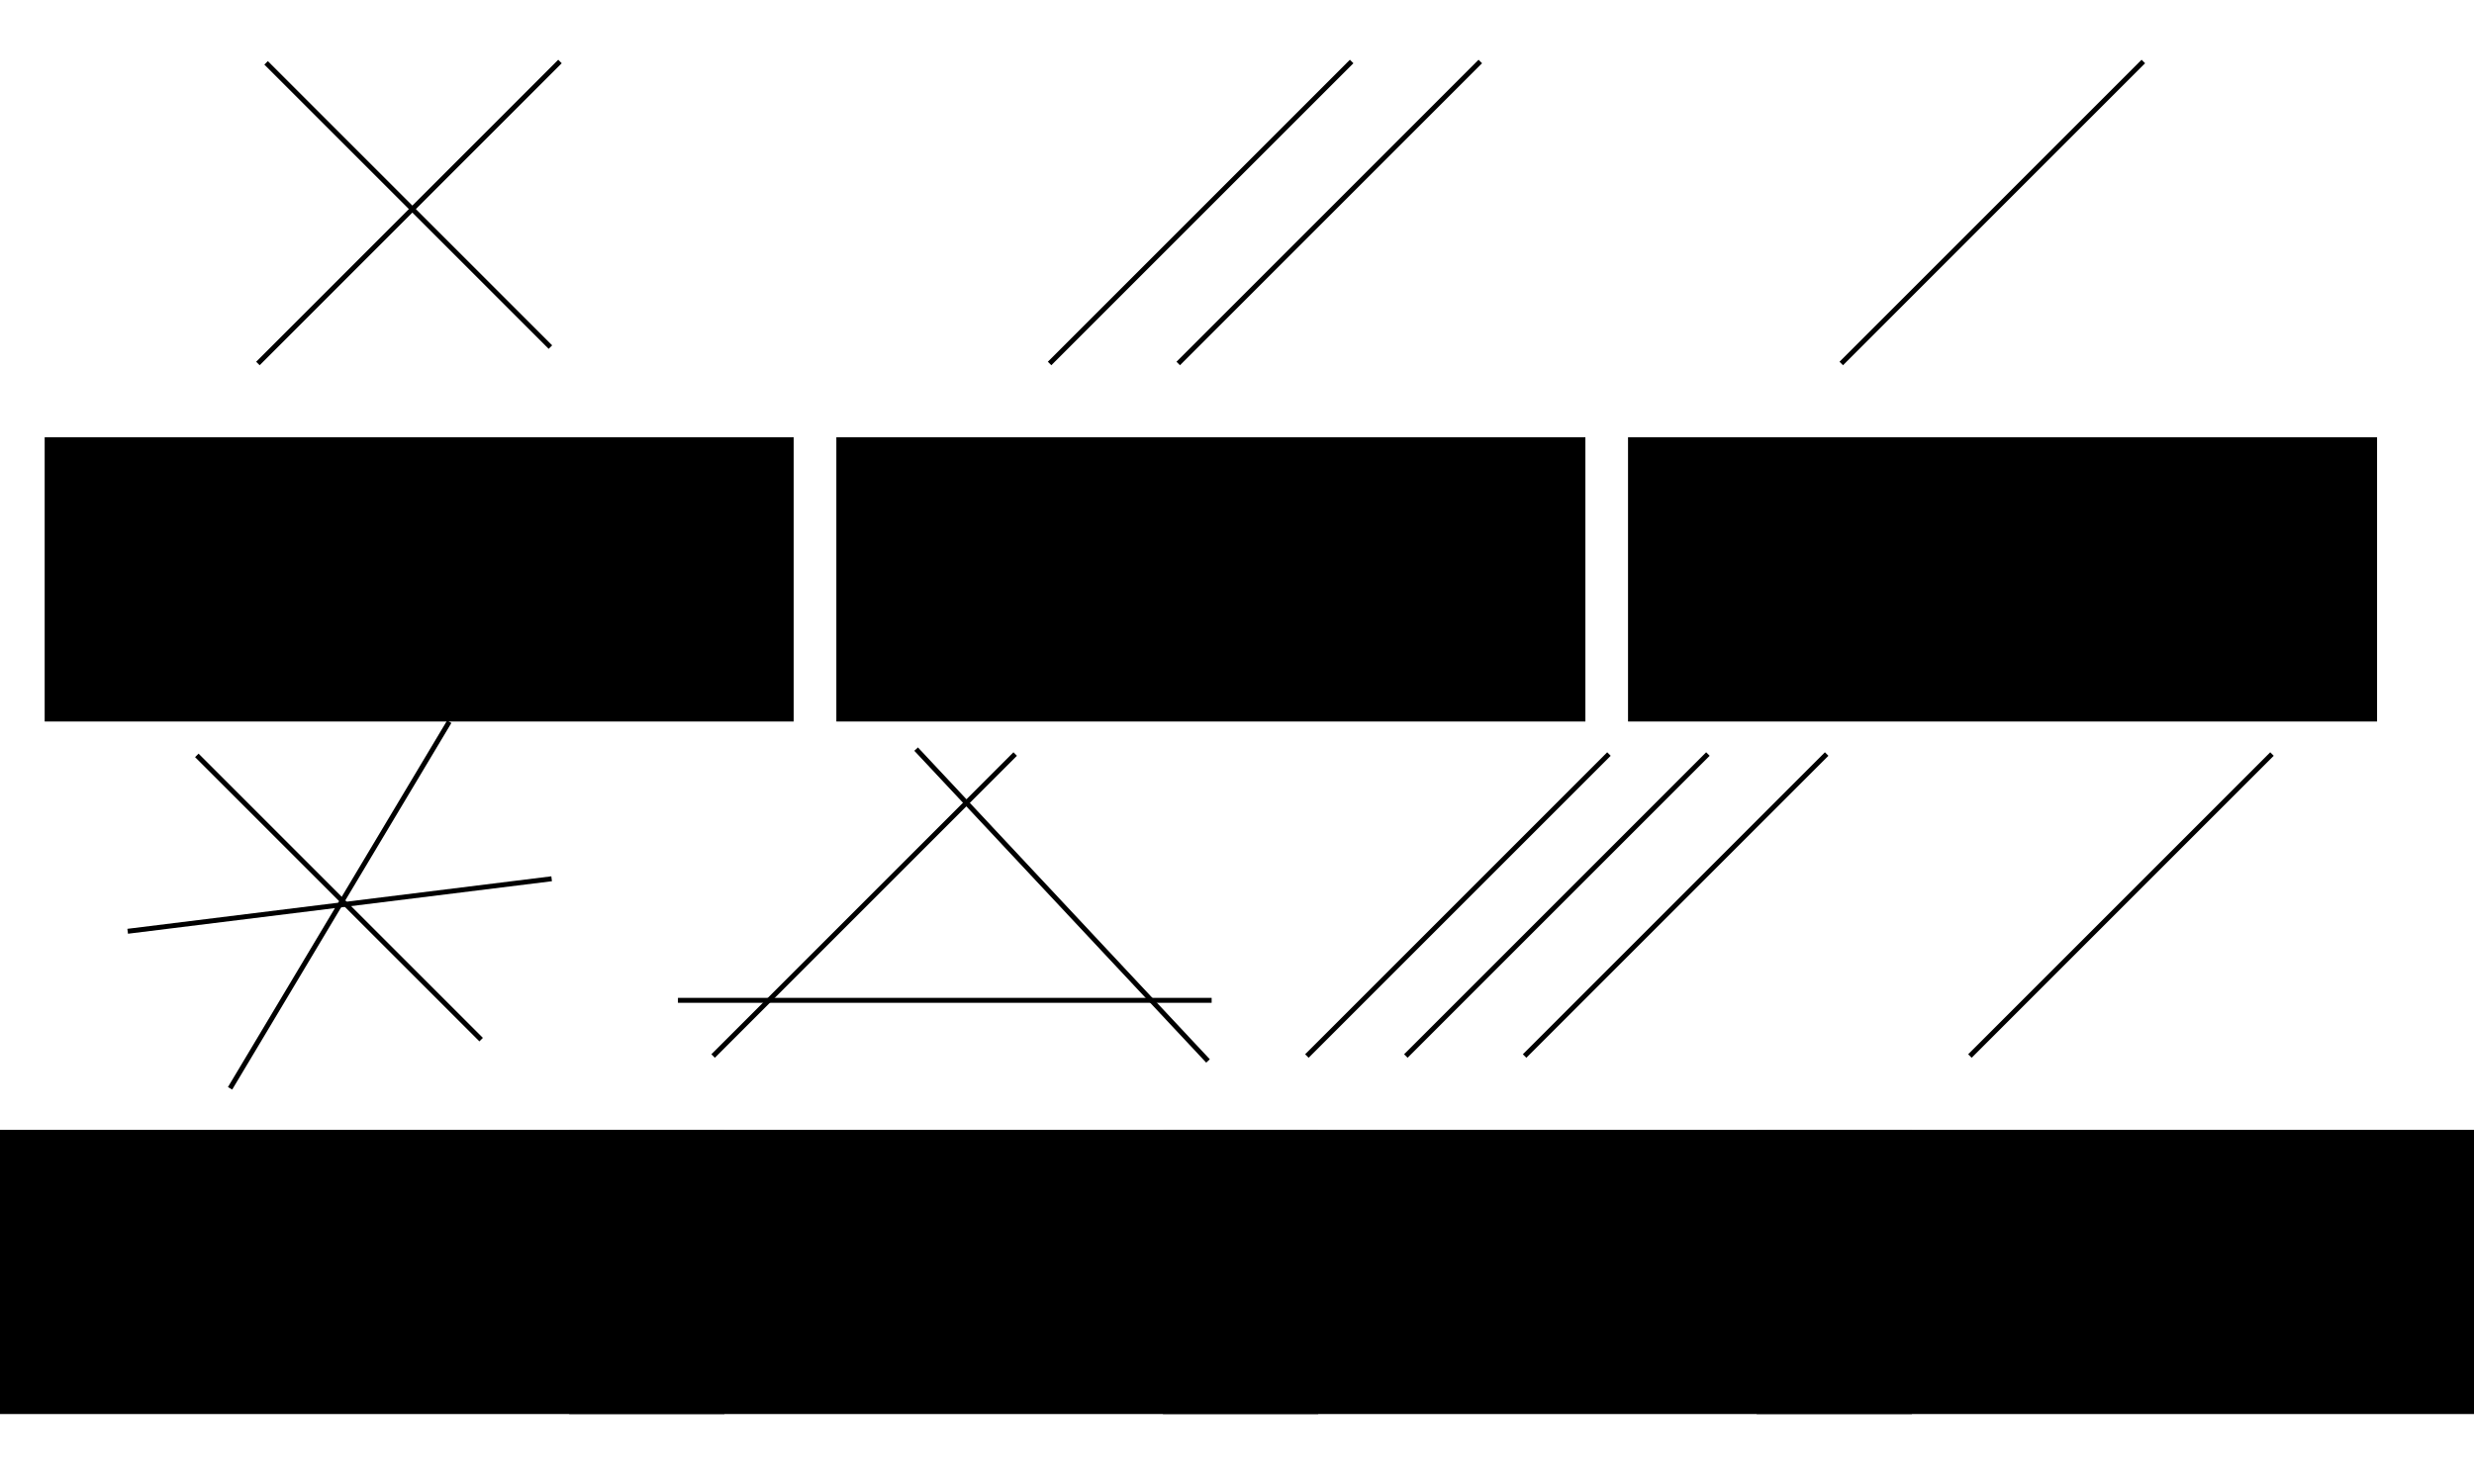 <?xml version="1.0" encoding="UTF-8" standalone="no"?>
<!-- Created with Inkscape (http://www.inkscape.org/) -->

<svg
   xmlns:dc="http://purl.org/dc/elements/1.1/"
   xmlns:cc="http://creativecommons.org/ns#"
   xmlns:rdf="http://www.w3.org/1999/02/22-rdf-syntax-ns#"
   xmlns:svg="http://www.w3.org/2000/svg"
   xmlns="http://www.w3.org/2000/svg"
   xmlns:sodipodi="http://sodipodi.sourceforge.net/DTD/sodipodi-0.dtd"
   xmlns:inkscape="http://www.inkscape.org/namespaces/inkscape"
   width="500"
   height="300"
   viewBox="0 0 500 300"
   id="svg2"
   version="1.1"
   inkscape:version="0.91 r13725"
   sodipodi:docname="linear_equation_visualization.svg">
  <defs
     id="defs4" />
  <sodipodi:namedview
     id="base"
     pagecolor="#ffffff"
     bordercolor="#666666"
     borderopacity="1.0"
     inkscape:pageopacity="0.0"
     inkscape:pageshadow="2"
     inkscape:zoom="1.2798633"
     inkscape:cx="180.90381"
     inkscape:cy="145.53748"
     inkscape:document-units="px"
     inkscape:current-layer="layer1"
     showgrid="false"
     units="px"
     inkscape:window-width="1366"
     inkscape:window-height="719"
     inkscape:window-x="0"
     inkscape:window-y="25"
     inkscape:window-maximized="1" />
  <g
     inkscape:label="Layer 1"
     inkscape:groupmode="layer"
     id="layer1"
     transform="translate(0,-752.362)">
    <path
       style="fill:none;fill-rule:evenodd;stroke:#000000;stroke-width:1px;stroke-linecap:butt;stroke-linejoin:miter;stroke-opacity:1"
       d="M 52.122,825.843 113.171,764.793"
       id="path3333"
       inkscape:connector-curvature="0" />
    <path
       style="fill:none;fill-rule:evenodd;stroke:#000000;stroke-width:1px;stroke-linecap:butt;stroke-linejoin:miter;stroke-opacity:1"
       d="m 53.779,765.069 57.459,57.459"
       id="path3335"
       inkscape:connector-curvature="0" />
    <flowRoot
       xml:space="preserve"
       id="flowRoot3337"
       style="font-style:normal;font-weight:normal;font-size:16px;line-height:125%;font-family:'Gentium Basic', sans-serif;text-align:center;letter-spacing:0px;word-spacing:0px;text-anchor:middle;fill:#000000;fill-opacity:1;stroke:none;stroke-width:1px;stroke-linecap:butt;stroke-linejoin:miter;stroke-opacity:1"
       transform="translate(-18.044,764.517)"><flowRegion
         id="flowRegion3339"><rect
           id="rect3341"
           width="151.381"
           height="57.459"
           x="27.072"
           y="76.243"
           style="text-align:center;text-anchor:middle" /></flowRegion><flowPara
         id="flowPara3343">(a) one solution</flowPara></flowRoot>    <path
       style="fill:none;fill-rule:evenodd;stroke:#000000;stroke-width:1px;stroke-linecap:butt;stroke-linejoin:miter;stroke-opacity:1"
       d="M 212.122,825.843 273.171,764.793"
       id="path3333-1"
       inkscape:connector-curvature="0" />
    <flowRoot
       xml:space="preserve"
       id="flowRoot3337-0"
       style="font-style:normal;font-weight:normal;font-size:16px;line-height:125%;font-family:'Gentium Basic', sans-serif;text-align:center;letter-spacing:0px;word-spacing:0px;text-anchor:middle;fill:#000000;fill-opacity:1;stroke:none;stroke-width:1px;stroke-linecap:butt;stroke-linejoin:miter;stroke-opacity:1"
       transform="translate(141.956,764.517)"><flowRegion
         id="flowRegion3339-3"><rect
           id="rect3341-1"
           width="151.381"
           height="57.459"
           x="27.072"
           y="76.243"
           style="text-align:center;text-anchor:middle" /></flowRegion><flowPara
         id="flowPara3343-6">(b) no solutions</flowPara></flowRoot>    <path
       style="fill:none;fill-rule:evenodd;stroke:#000000;stroke-width:1px;stroke-linecap:butt;stroke-linejoin:miter;stroke-opacity:1"
       d="M 372.122,825.843 433.171,764.793"
       id="path3333-1-5"
       inkscape:connector-curvature="0" />
    <flowRoot
       xml:space="preserve"
       id="flowRoot3337-0-4"
       style="font-style:normal;font-weight:normal;font-size:16px;line-height:125%;font-family:'Gentium Basic', sans-serif;text-align:center;letter-spacing:0px;word-spacing:0px;text-anchor:middle;fill:#000000;fill-opacity:1;stroke:none;stroke-width:1px;stroke-linecap:butt;stroke-linejoin:miter;stroke-opacity:1"
       transform="translate(301.956,764.517)"><flowRegion
         id="flowRegion3339-3-4"><rect
           id="rect3341-1-7"
           width="151.381"
           height="57.459"
           x="27.072"
           y="76.243"
           style="text-align:center;text-anchor:middle" /></flowRegion><flowPara
         id="flowPara3343-6-8">(c) infinitely many solutions</flowPara></flowRoot>    <path
       style="fill:none;fill-rule:evenodd;stroke:#000000;stroke-width:1px;stroke-linecap:butt;stroke-linejoin:miter;stroke-opacity:1"
       d="M 238.122,825.843 299.171,764.793"
       id="path3333-1-0"
       inkscape:connector-curvature="0" />
    <path
       style="fill:none;fill-rule:evenodd;stroke:#000000;stroke-width:1px;stroke-linecap:butt;stroke-linejoin:miter;stroke-opacity:1"
       d="M 25.805,940.626 111.487,930.01"
       id="path3333-9"
       inkscape:connector-curvature="0" />
    <path
       style="fill:none;fill-rule:evenodd;stroke:#000000;stroke-width:1px;stroke-linecap:butt;stroke-linejoin:miter;stroke-opacity:1"
       d="m 39.779,905.069 57.459,57.459"
       id="path3335-3"
       inkscape:connector-curvature="0" />
    <flowRoot
       xml:space="preserve"
       id="flowRoot3337-6"
       style="font-style:normal;font-weight:normal;font-size:16px;line-height:125%;font-family:'Gentium Basic', sans-serif;text-align:center;letter-spacing:0px;word-spacing:0px;text-anchor:middle;fill:#000000;fill-opacity:1;stroke:none;stroke-width:1px;stroke-linecap:butt;stroke-linejoin:miter;stroke-opacity:1"
       transform="translate(-32.044,904.517)"><flowRegion
         id="flowRegion3339-5"><rect
           id="rect3341-4"
           width="151.381"
           height="57.459"
           x="27.072"
           y="76.243"
           style="text-align:center;text-anchor:middle" /></flowRegion><flowPara
         id="flowPara3343-9">(a) one solution</flowPara></flowRoot>    <flowRoot
       xml:space="preserve"
       id="flowRoot3337-0-0"
       style="font-style:normal;font-weight:normal;font-size:16px;line-height:125%;font-family:'Gentium Basic', sans-serif;text-align:center;letter-spacing:0px;word-spacing:0px;text-anchor:middle;fill:#000000;fill-opacity:1;stroke:none;stroke-width:1px;stroke-linecap:butt;stroke-linejoin:miter;stroke-opacity:1"
       transform="translate(87.956,904.517)"><flowRegion
         id="flowRegion3339-3-2"><rect
           id="rect3341-1-3"
           width="151.381"
           height="57.459"
           x="27.072"
           y="76.243"
           style="text-align:center;text-anchor:middle" /></flowRegion><flowPara
         id="flowPara3343-6-1">(b) no solutions</flowPara></flowRoot>    <path
       style="fill:none;fill-rule:evenodd;stroke:#000000;stroke-width:1px;stroke-linecap:butt;stroke-linejoin:miter;stroke-opacity:1"
       d="M 398.122,965.843 459.171,904.793"
       id="path3333-1-5-4"
       inkscape:connector-curvature="0" />
    <flowRoot
       xml:space="preserve"
       id="flowRoot3337-0-4-4"
       style="font-style:normal;font-weight:normal;font-size:16px;line-height:125%;font-family:'Gentium Basic', sans-serif;text-align:center;letter-spacing:0px;word-spacing:0px;text-anchor:middle;fill:#000000;fill-opacity:1;stroke:none;stroke-width:1px;stroke-linecap:butt;stroke-linejoin:miter;stroke-opacity:1"
       transform="translate(327.956,904.517)"><flowRegion
         id="flowRegion3339-3-4-9"><rect
           id="rect3341-1-7-3"
           width="151.381"
           height="57.459"
           x="27.072"
           y="76.243"
           style="text-align:center;text-anchor:middle" /></flowRegion><flowPara
         id="flowPara3343-6-8-7">(d) infinitely many solutions</flowPara></flowRoot>    <path
       style="fill:none;fill-rule:evenodd;stroke:#000000;stroke-width:1px;stroke-linecap:butt;stroke-linejoin:miter;stroke-opacity:1"
       d="M 144.122,965.843 205.171,904.793"
       id="path3333-1-0-4"
       inkscape:connector-curvature="0" />
    <path
       style="fill:none;fill-rule:evenodd;stroke:#000000;stroke-width:1px;stroke-linecap:butt;stroke-linejoin:miter;stroke-opacity:1"
       d="M 46.498,972.372 90.795,898.264"
       id="path3333-9-7"
       inkscape:connector-curvature="0" />
    <path
       style="fill:none;fill-rule:evenodd;stroke:#000000;stroke-width:1px;stroke-linecap:butt;stroke-linejoin:miter;stroke-opacity:1"
       d="m 185.151,903.797 58.991,63.042"
       id="path3333-1-0-4-6"
       inkscape:connector-curvature="0" />
    <path
       style="fill:none;fill-rule:evenodd;stroke:#000000;stroke-width:1px;stroke-linecap:butt;stroke-linejoin:miter;stroke-opacity:1"
       d="m 137.015,954.584 107.86,0"
       id="path3333-1-0-4-5"
       inkscape:connector-curvature="0"
       sodipodi:nodetypes="cc" />
    <flowRoot
       xml:space="preserve"
       id="flowRoot3337-0-0-7"
       style="font-style:normal;font-weight:normal;font-size:16px;line-height:125%;font-family:'Gentium Basic', sans-serif;text-align:center;letter-spacing:0px;word-spacing:0px;text-anchor:middle;fill:#000000;fill-opacity:1;stroke:none;stroke-width:1px;stroke-linecap:butt;stroke-linejoin:miter;stroke-opacity:1"
       transform="translate(207.956,904.517)"><flowRegion
         id="flowRegion3339-3-2-6"><rect
           id="rect3341-1-3-8"
           width="151.381"
           height="57.459"
           x="27.072"
           y="76.243"
           style="text-align:center;text-anchor:middle" /></flowRegion><flowPara
         id="flowPara3343-6-1-8">(c) no solutions</flowPara></flowRoot>    <path
       style="fill:none;fill-rule:evenodd;stroke:#000000;stroke-width:1px;stroke-linecap:butt;stroke-linejoin:miter;stroke-opacity:1"
       d="M 264.122,965.843 325.171,904.793"
       id="path3333-1-0-4-3"
       inkscape:connector-curvature="0" />
    <path
       style="fill:none;fill-rule:evenodd;stroke:#000000;stroke-width:1px;stroke-linecap:butt;stroke-linejoin:miter;stroke-opacity:1"
       d="M 284.122,965.843 345.171,904.793"
       id="path3333-1-0-4-3-7"
       inkscape:connector-curvature="0" />
    <path
       style="fill:none;fill-rule:evenodd;stroke:#000000;stroke-width:1px;stroke-linecap:butt;stroke-linejoin:miter;stroke-opacity:1"
       d="M 308.122,965.843 369.171,904.793"
       id="path3333-1-0-4-3-7-3"
       inkscape:connector-curvature="0" />
  </g>
</svg>

